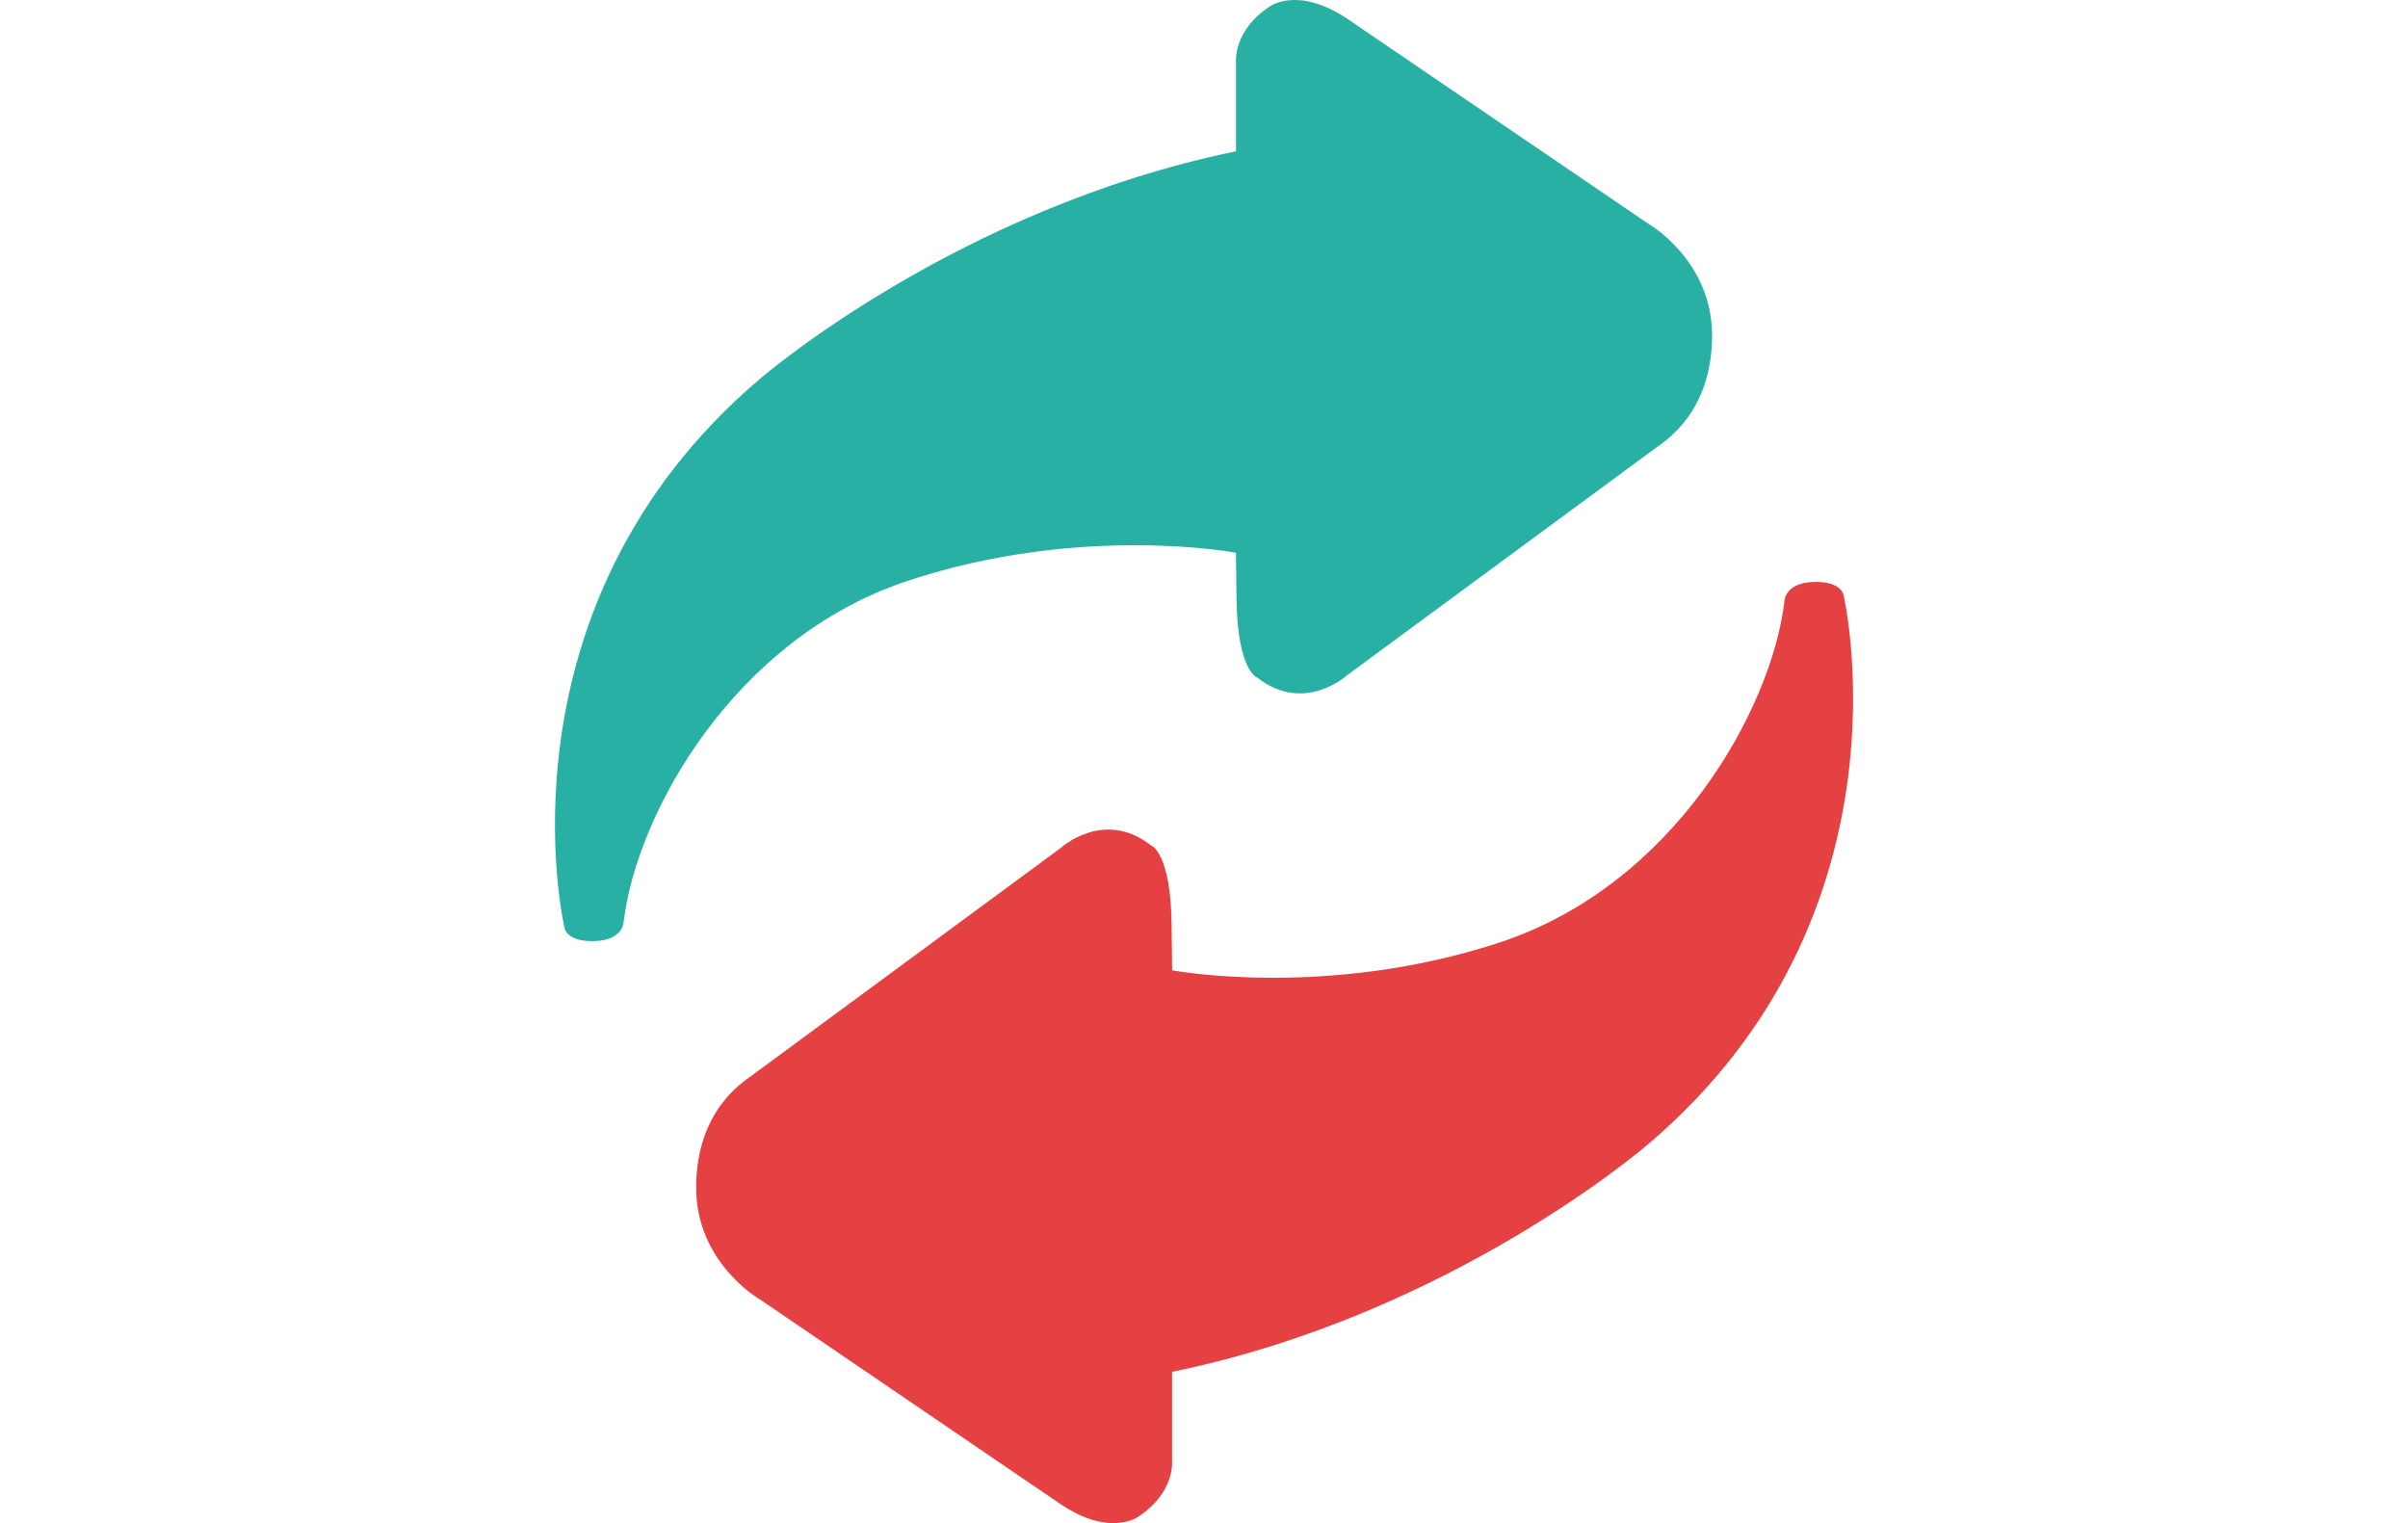<?xml version="1.0" encoding="iso-8859-1"?>
<!-- Generator: Adobe Illustrator 16.0.0, SVG Export Plug-In . SVG Version: 6.00 Build 0)  -->
<!DOCTYPE svg PUBLIC "-//W3C//DTD SVG 1.1//EN" "http://www.w3.org/Graphics/SVG/1.1/DTD/svg11.dtd">
<svg version="1.1" id="Capa_1" xmlns="http://www.w3.org/2000/svg" xmlns:xlink="http://www.w3.org/1999/xlink" x="0px" y="0px"
	 width="185px" height="117px" viewBox="0 0 31.569 31.569" style="enable-background:new 0 0 31.569 31.569;"
	 xml:space="preserve">
<g>
	<g>
		<path fill="#27b0a3" d="M9.635,12.041c3.595-1.193,6.812-0.585,6.812-0.585l0.011,0.937c0.016,1.514,0.43,1.652,0.43,1.652
			c0.979,0.765,1.867-0.053,1.867-0.053s6.262-4.61,6.426-4.731c0.164-0.122,1.133-0.723,1.136-2.299
			c0.001-1.578-1.33-2.33-1.33-2.33s-5.17-3.52-6.212-4.229c-1.044-0.71-1.629-0.267-1.629-0.267
			c-0.768,0.502-0.698,1.16-0.698,1.16v1.84c-5.81,1.193-9.875,4.722-9.875,4.722c-5.587,4.751-4.049,11.353-4.049,11.353
			s0.014,0.296,0.58,0.296c0.643,0,0.65-0.396,0.65-0.396C4.02,16.863,6.04,13.234,9.635,12.041z"/>
		<path fill="#e54142" d="M29.046,12.355c0,0-0.015-0.294-0.578-0.294c-0.646,0-0.65,0.396-0.65,0.396c-0.268,2.247-2.286,5.875-5.882,7.07
			c-3.597,1.192-6.812,0.584-6.812,0.584l-0.011-0.937c-0.015-1.518-0.428-1.652-0.428-1.652c-0.979-0.766-1.869,0.053-1.869,0.053
			s-6.261,4.611-6.425,4.732c-0.165,0.121-1.13,0.722-1.134,2.3c-0.004,1.575,1.327,2.329,1.327,2.329s5.168,3.519,6.211,4.229
			c1.043,0.711,1.63,0.269,1.63,0.269c0.767-0.504,0.698-1.157,0.698-1.157v-1.843c5.811-1.191,9.875-4.724,9.875-4.724
			C30.585,18.958,29.046,12.355,29.046,12.355z"/>
	</g>
</g>
<g>
</g>
<g>
</g>
<g>
</g>
<g>
</g>
<g>
</g>
<g>
</g>
<g>
</g>
<g>
</g>
<g>
</g>
<g>
</g>
<g>
</g>
<g>
</g>
<g>
</g>
<g>
</g>
<g>
</g>
</svg>
